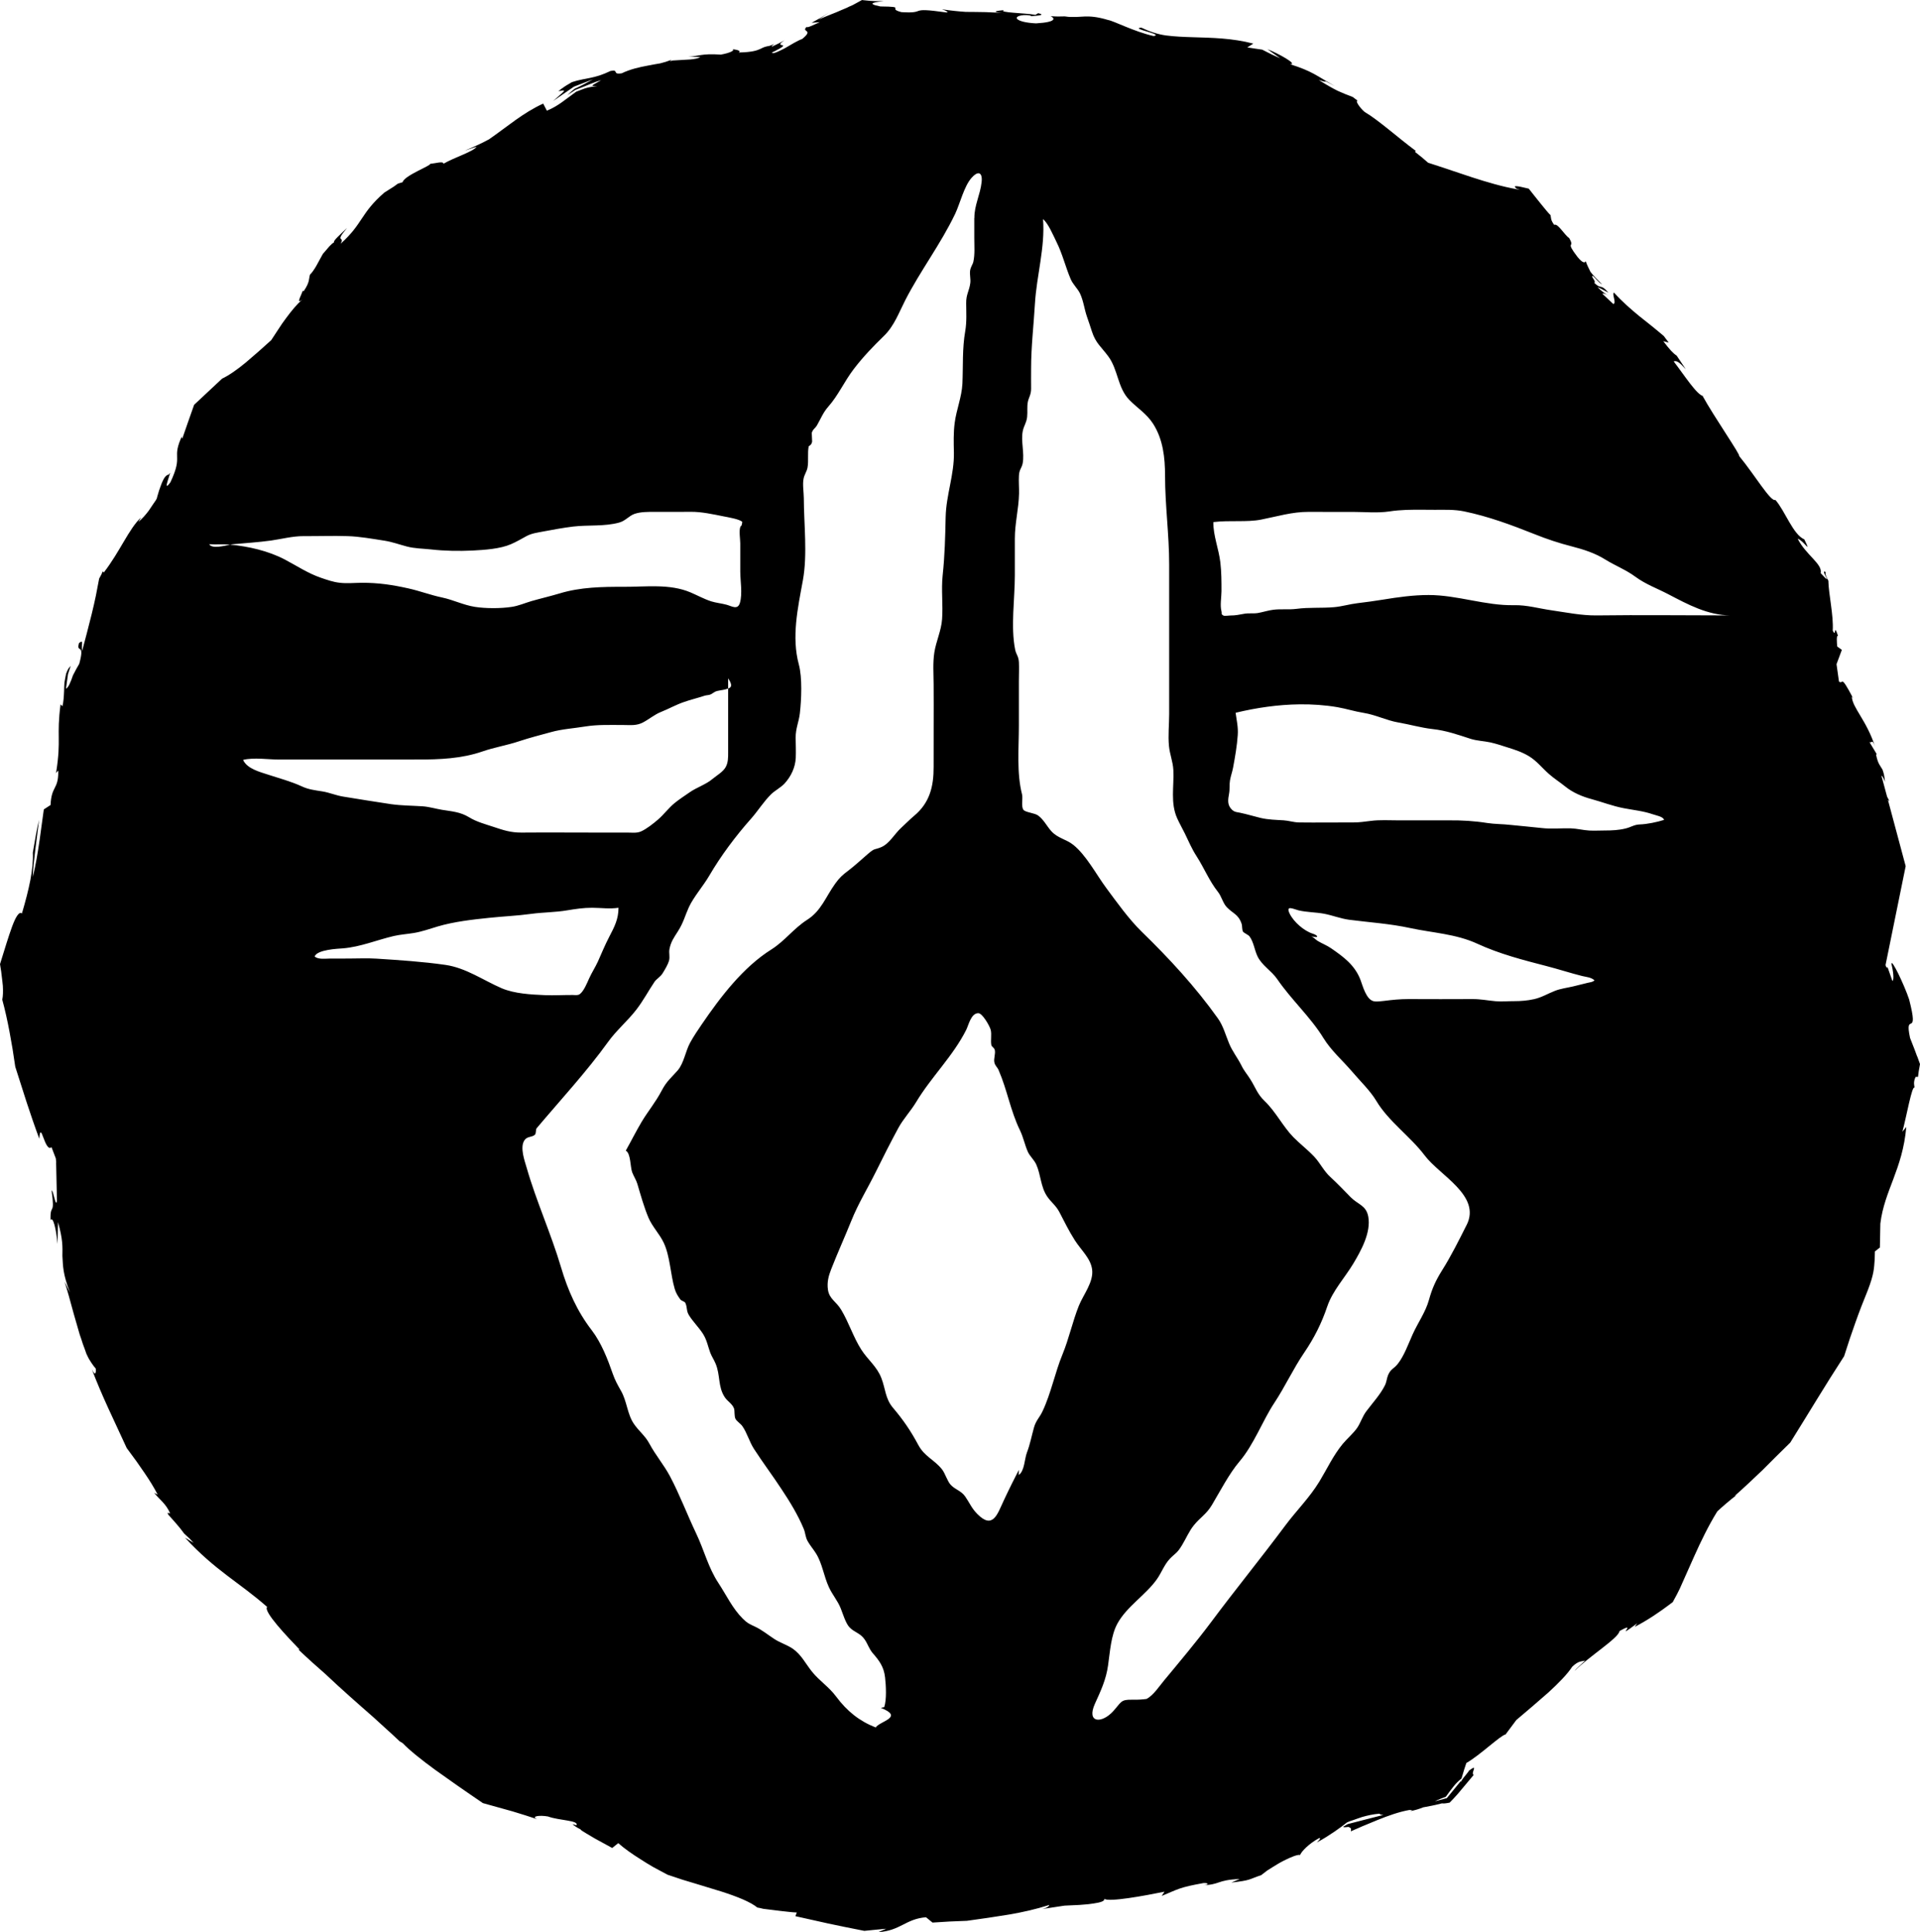 <svg xmlns="http://www.w3.org/2000/svg" viewBox="31.794 32.521 953.272 959.453">
    <path fill="#000000" d="M592.504 920.532c-0.010-0.010-0.014-0.017-0.020-0.026-0.083 0.051-0.078 0.067 0.020 0.026z"></path>
    <path fill="#000000" d="M655.015 892.641c-0.018 0-0.060 0.019-0.157 0.109 0.067-0.050 0.094-0.062 0.157-0.109z"></path>
    <path fill="#000000" d="M787.961 755.723c0.574-0.389 1.32-0.982 2.423-1.837-0.815 0.592-1.619 1.217-2.423 1.837z"></path>
    <path fill="#000000" d="M459.776 32.528c-1.61 0.887-3.12 1.718-4.647 2.528-1.028 0.424-2.040 0.884-2.938 1.351-1.842 0.726-3.565 1.545-5.234 2.231-3.338 1.33-6.35 2.488-8.703 3.641l5.291-3.641c-3.209 2.184-5.934 3.632-8.76 5.176l3.996-0.294c-3.467 1.54-6.224 2.993-6.525 2.353-2.862 2.826 3.907 1.034-2.177 5.998-2.394 0.853-5.629 2.879-8.584 4.588-1.496 0.814-2.971 1.482-4.172 2-0.641 0.193-1.117 0.425-1.589 0.469-0.288 0-0.493-0.103-0.703-0.352 0.193-0.030 1.162-0.52 1.765-0.822 0.685-0.363 1.253-0.729 1.765-0.939 0.9-0.512 1.423-0.862 1.765-1.117 0.56-0.56 0.187-0.727-0.295-0.763-0.791-0.187-1.816-0.393 1.293-2.441-1.747 1.019-3.761 2.062-6.173 3.148-0.601 0.030 0.273-0.739 1.115-1.29-0.943 0.36-2.373 0.964-2.586 0.997-0.129-0.030-0.142-0.030-0.236 0-0.129-0.030-0.175 0.026-0.175 0.058-0.288 0.065-1.182 0.193-1.529 0.352-0.984 0.288-1.614 0.675-2.469 1.058-1.669 0.77-4.023 1.636-10.703 1.765 1.333-0.846-0.793-1.355-3.116-1.648 1.486 0.596-1.425 1.937-5.762 2.704-10.058-0.682-10.902 0.939-16.168 0.939l5.995 0.294c-0.937 0.604-2.668 0.959-4.94 1.174-2.358 0.159-5.38 0.298-8.938 0.529-0.258 0.065-0.637 0.159-0.939 0.352-0.223-0.159 0.136-0.48 0.822-0.822-2.612 0.984-3.881 1.366-5.939 1.882-1.971 0.322-4.031 0.69-6.173 1.117-4.196 0.77-8.655 1.766-12.936 3.821-5.054 0.77-1.116-2.029-5.527-1.174-4.28 2.056-7.279 2.856-9.933 3.409-1.324 0.288-2.512 0.461-3.879 0.761-0.689 0.129-1.348 0.322-2.119 0.471-0.4 0.129-0.793 0.162-1.176 0.292-0.726 0.193-1.39 0.446-2.116 0.644-0.689 0.424-1.406 0.868-2.177 1.29-0.431 0.223-0.942 0.585-1.41 0.882-0.989 0.641-2.003 1.435-3.116 2.292 3.982-0.56 4.303-1.201-2.589 4.88l10.348-7.114 9.407-3.641-4.172 2.292c-1.588 0.77-2.335 1.281-4.822 2.353-1.882 1.411-2.531 2.188-3.641 3.174 1.286-0.814 2.657-1.732 3.937-2.589 1.374-0.512 2.711-1.058 3.996-1.529 1.202-0.472 2.262-0.968 3.291-1.351 2.141-0.9 4.070-1.552 5.527-1.941-5.739 3.299-5.3 2.712-2 3.057-1.798 0.030-3.49 0.357-5.115 0.763-0.814 0.193-1.7 0.52-2.469 0.822l-2.882 1.115c-2.265 1.669-4.536 3.317-6.936 5.115-2.265 1.628-4.715 3.136-7.587 4.291l-1.823-3.526c-10.105 4.625-17.637 11.334-26.929 17.757-2.999 1.628-7.59 3.846-12.171 5.644l6.056-2c-1.752 2.525-10.986 5.254-16.462 8.467-0.030-1.453-3.816-0.197-6.642 0.061 0.641 0.81-12.954 5.855-13.643 9.111l-2.353 0.705-2.116 1.529-1.589 0.997-3.057 1.942c-11.946 10.404-10.394 15.254-21.692 25.398 2.31-4.193-3.357-0.073 3.233-7.879-3.635 3.51-7.065 6.444-6.466 7.171-0.596 0.288-1.439 1.043-2.292 1.942-0.943 1.068-2.096 2.407-3.291 3.821-1.072 1.971-2.283 4.145-3.352 6.115-1.028 1.709-2.018 3.215-2.999 4.114-0.726 2.1 0.081 3.448-3.057 8.114-0.393 0.263-0.536 0.030-0.595-0.161-0.082 1.206-3.859 7.498-0.163 4.399-2.697 2.394-5.343 5.575-7.997 9.172-1.33 1.709-2.597 3.619-3.879 5.585-1.202 1.798-2.383 3.628-3.587 5.47-2.056 1.839-4.176 3.747-6.232 5.585-2.184 1.842-4.351 3.729-6.408 5.527-4.199 3.467-8.249 6.328-11.759 7.998-4.495 4.193-9.384 8.793-13.879 12.99-2.184 6.207-4.209 11.892-5.879 16.817-0.159-0.77-0.598-0.279 0.175-2-5.953 12.585 0.665 9.294-6.056 23.637-4.84 6.806 1.716-8.23-0.763-3.823-1.411 0.159-2.421 1.626-3.409 3.937-0.468 1.157-0.953 2.546-1.47 3.998-0.363 1.33-1.074 3.469-1.115 3.937-0.129 0.36-0.892 1.531-1.706 2.647l-2.292 3.409c-1.588 2.137-3.336 4.088-5.176 5.585l1.351-2.231c-6.036 5.607-10.444 16.964-18.579 27.456 0 0-0.039-0.77-0.586-0.471-0.193 0.689-0.707 1.829-1.648 3.411-0.472 2.525-1.049 5.413-1.648 8.584-0.596 2.862-1.291 5.926-2.060 9.053-1.54 6.25-3.262 12.751-4.763 18.402-0.428-4.283 0.869-5.771-1.529-4.057-1.54 5.56 3.149-0.698 0.115 10.348-0.9 1.459-1.83 3.218-3.116 5.704-1.157 3.425-2.266 6.085-3.468 6.642l0.999-7.23 1.349-4.114c-0.4 0.512-0.889 0.929-1.232 1.529-0.322 0.512-0.59 1.195-1.058 2.353-0.129 0.814-0.289 1.555-0.469 2.411l-0.352 2.058c-0.129 1.367-0.112 2.748-0.175 4.115-0.129 2.742-0.265 5.401-0.822 7.585l-0.941-0.939c-2.056 15.972 0.388 17.213-2.116 33.394-0.030 0.193-0.172 0.523-0.236 0.822 0.193-0.322 0.434-0.553 0.644-0.763 0.159-0.159 0.349-0.277 0.529-0.586 0.030 0.4 0.026 0.532 0.058 0.703 0 8.819-3.438 6.899-3.823 16.401l-3.351 2.177c-0.984 6.293-2.683 22.441-5.47 33.57 0.129-6.68 2.131-20.049 3.118-28.395-1.055 4.080-2.1 10.404-3.118 16.285 0.4 8.181-1.856 18.101-5.41 30.218-1.411-1.157-3.12 1.773-4.88 6.527-0.9 2.358-1.781 5.237-2.765 8.231-1.072 3.385-2.163 6.937-3.233 10.404 0.159 1.238 0.391 2.508 0.588 3.701 0.065 0.858 0.162 1.654 0.292 2.472 0.159 1.54 0.421 3.128 0.529 4.586 0.159 2.826 0.089 5.165-0.294 6.878 1.453 5.307 2.618 10.728 3.643 16.168 0.472 2.742 0.954 5.504 1.468 8.29 0.431 2.955 0.884 5.839 1.351 8.877 1.842 5.734 3.717 11.604 5.644 17.639 1.927 5.86 3.98 11.901 6.29 18.108 0.685-10.061 2.676 7.091 6.056 4.174 0.989 2.567 1.643 4.331 2.119 5.527 0.129 0.9 0.271 2.128 0.175 2.292v0.058l0.41 18.579c-0.512 4.495-1.836-5.607-2.647-4.88 1.798 13.146-0.825 5.779-0.527 14.64 1.202-2.009 2.784 4.238 3.468 11.818l0.234-10.82c2.439 8.646 2.258 12.23 2.177 16.815 0.322 5.093 0.16 8.748 3.762 18.168l-2.706-5.412c1.238 3.596 2.848 9.679 4.647 16.226 0.984 3.295 1.941 6.699 2.882 9.994 0.56 1.588 1.117 3.222 1.589 4.766 0.641 1.714 1.249 3.337 1.765 4.88 0.733 1.588 0.907 1.816 1.29 2.586 0.431 0.641 0.777 1.209 1.117 1.765 0.726 1.157 1.552 2.171 2.231 2.94 0.159 1.752-0.058 4.221-1.941 0.41 2.358 6.208 5.159 12.756 8.114 19.225 3.084 6.68 6.217 13.394 9.172 19.816 1.669 2.31 3.293 4.5 4.88 6.642 1.367 1.962 2.711 3.875 3.996 5.764 2.569 3.761 4.772 7.333 6.527 10.761l-1.765-0.941c2.612 3.425 5.753 5.178 7.938 10.228-0.56 0-1.894-0.906-0.822 0.763 0.512 0.596 1.628 1.855 2.999 3.352 0.641 0.77 1.288 1.548 2.058 2.411 0.77 0.984 1.317 1.528 2.647 3.409 0.943 0.858 1.922 1.83 2.821 2.647 0.726 0.726 1.338 1.369 1.942 2.058l-4.291-2.586c15.327 16.57 26.675 21.977 40.806 34.392-2.1 2.142 10.028 14.835 16.108 21.167l-0.529 0.058c4.625 4.408 9.005 8.327 13.286 12.052 4.108 3.892 8.118 7.539 12.054 11.054 4.027 3.551 7.884 7.031 11.993 10.586 1.968 1.842 4.001 3.641 6.056 5.527 1.072 0.943 2.106 1.895 3.174 2.882 1.197 1.109 2.447 2.251 3.641 3.409 0.472 0.223 0.972 0.6 1.531 0.939 3.551 3.681 9.303 8.262 16.108 13.227 3.467 2.439 7.105 5.050 10.876 7.704 4.154 2.911 8.494 5.865 12.817 8.821 4.968 1.374 9.962 2.792 14.758 4.114 4.28 1.286 8.418 2.597 12.229 3.879-3.428-1.453 1.154-2.121 5.351-1.351 5.35 2.009 15.635 1.911 14.053 4.35l-1.882-0.588c0.512 0.56 1.275 1.134 2.175 1.65 0.4 0.223 0.839 0.508 1.351 0.761 0.641 0.193 0.319 0.141 0.529 0.353-0.223 0.030 1.524 1.155 2.763 1.882 1.374 0.814 2.728 1.652 4.174 2.469 2.915 1.588 5.96 3.266 8.702 4.763l2.999-2.411c3.165 2.782 6.939 5.426 11.054 7.997 2.016 1.286 4.090 2.623 6.231 3.823 2.394 1.33 4.792 2.556 7.232 3.879l7.405 2.469c2.226 0.685 4.462 1.311 6.644 2 4.408 1.367 8.804 2.682 12.696 3.879 7.88 2.531 14.305 5.11 17.815 7.938 0.9 0.159 1.116 0.182 2.999 0.644 2.697 0.363 5.672 0.714 8.584 1.057 2.785 0.288 5.514 0.673 7.997 0.763l-0.703 1.823c6.121 1.374 11.003 2.474 16.050 3.585 2.531 0.56 5.097 1.094 7.879 1.65 3.128 0.601 6.48 1.288 10.287 2.058 2.184-0.193 6.294-0.672 10.878-1.057l-3.937 1.706c11.047-0.726 13.546-6.592 23.694-7.405l3.235 2.646 8.409-0.527 8.702-0.352 10.761-1.531 10.17-1.589c6.766-1.157 13.442-2.665 19.991-4.763-0.223 0.468-0.727 1.414-3.762 2.058 2.652-0.431 6.817-1.024 11.23-1.706 2.481-0.129 5.008-0.233 7.407-0.352 2.525-0.159 4.966-0.403 6.936-0.703 3.605-0.506 5.884-1.261 5.363-2.353 2.307 1.784 20.249-1.546 29.972-3.526l-1.41 2.116c8.518-3.508 8.701-4.227 20.814-6.408 2.915-0.129 2.736 1.115-1.115 1.115 9.722-0.193 7.23-2.647 19.047-3.116l-4.172 1.765c4.84-0.56 7.089-0.954 8.76-1.468s2.686-1.080 6.115-2.233c0.030-0.030 0.202-0.198 0.352-0.292 0.814-0.596 1.72-1.334 2.704-2.060 0.77-0.512 1.668-0.99 2.53-1.589 1.798-1.117 3.701-2.291 5.585-3.233 3.681-1.883 7.044-3.16 8.114-2.821 0.553-1.626 4.361-5.685 9.582-8.469 1.028 0.129-0.579 1.564-1.349 2.292 3.428-1.842 6.289-3.697 8.819-5.41 1.286-0.943 2.447-1.731 3.641-2.586l1.589-1.234 0.999-0.763c0.512-0.288 2.055-0.87 3.468-1.293 1.374-0.472 2.683-0.983 4.057-1.407 2.697-0.77 5.457-1.39 8.584-1.648 0.4 0.512 1.088 0.628 2.116 0.586-7.533 1.882-14.104 3.646-17.872 4.588-0.77 0.472-1.364 0.832-1.708 0.997-0.279 0.182-0.468 0.28-0.565 0.322 0.412 0.636 2.666-0.171 2.92 0.208 0.472 0.159 0.684 0.347 0.939 0.642 0.129 0.288-0.030 0.839 0 1.351 0 0.095 0.027 0.233 0.058 0.352 0-0.065 0.026-0.233 0.058-0.352 0.553-0.193 1.073-0.449 1.589-0.703 1.202-0.472 2.408-1.030 3.643-1.589 2.486-1.028 5.122-2.119 7.819-3.233 5.355-2.184 10.949-4.14 15.874-5 0.512 0.030 0.99 0.047 1.41 0.175l-0.999 0.412c2.358-0.431 4.524-1.111 6.409-1.884 1.626-0.288 2.966-0.567 4.289-0.822 1.496-0.288 2.031-0.421 5.117-1.174 0.56 0.159 1.831 0.038 3.76-0.353 1.109-1.11 2.517-2.6 4.057-4.348 0.862-1.028 1.761-2.077 2.704-3.233 1.842-2.226 3.851-4.541 5.176-6.173-1.731-0.843 2.768-5.92-2.312-2.168 0.099 0.030-0.999 1.489-2.922 3.811-0.431 0.682-0.98 1.413-1.234 1.884 0-0.129 0.031-0.288 0.063-0.471l-6.936 8.469-5.881 1.589c1.202-0.689 3.611-1.604 5.41-2.294 0.641-0.9 1.311-1.827 2-2.763 0.56-0.73 1.181-1.582 1.825-2.353 1.068-1.374 2.352-2.651 3.937-3.937 0.814-2.908 1.811-6.031 2.411-7.704 6.766-3.851 16.978-13.746 19.461-14.17 1.713-2.272 3.466-4.689 5.349-7.171 2.567-2.184 5.21-4.462 7.821-6.644 2.785-2.439 5.445-4.767 8.056-6.995 5.097-4.667 9.437-9.092 11.876-12.817 3.338-3.209 4.754-2.472 6.466-3.116-1.927 1.962-4.415 3.89-5.232 5.176 6.465-6.72 21.969-16.373 22.224-19.758 10.187-5.825-4.025 5.666 8.819-3.879l-1.293 1.823c3.425-1.798 6.511-3.658 9.465-5.585 1.459-1.028 2.881-2.001 4.291-2.94 1.752-1.286 3.507-2.537 5.176-3.821l2.116-3.937 1.351-2.704 2.411-5.412c1.588-3.596 3.235-7.179 4.822-10.82 3.209-7.153 6.994-15.059 11.407-22.165 2.53-2.355 6.016-5.379 9.689-8.215-0.428 0.291-0.771 0.479-1.044 0.515 4.667-4.108 9.216-8.431 13.758-12.756l6.7-6.7 7.114-6.995c9.335-14.94 17.163-28.151 26.751-42.92l2.823-8.702 2.823-8.114c1.927-5.437 3.977-10.711 6.115-15.933 3.128-8.178 3.066-10.76 3.409-15.169 0-1.157 0.115-2.485 0.115-4.114l2.472-1.942 0.234-11.876c2.009-16.523 11.039-26.869 12.875-47.977l-1.942 2.353c2.009-7.278 4.818-23.44 6.056-21.811-0.030-0.858-0.838-2.668 0.529-5.41h1.174l0.352-2.706 0.644-3.641-1.41-3.937v0.175l-1.115-3.057-2.413-6.173c-2.999-14.001 4.752 1.123-0.469-19.166-2.486-7.406-8.847-20.579-8.763-17.58 0.769 3.036 1.461 7.907 0.471 8.467l-2.353-6.7c-0.193-0.030-0.491-0.053-0.703-0.117l-0.352-1.115 9.994-49.093-8.821-32.926 0.763 0.644-1.174-2.231-2.823-10.464c0.424 0.193 1.076 1.062 1.765 3.116-0.223-3.084-0.683-4.612-1.234-6.115-1.242-2.137-2.216-2.831-3.116-7.114-0.129-0.814 0.185-0.591 0.588 0l-3.998-6.642c1.157 1.109 1.294-2.023 2.882 2.469-4.283-13.271-11.325-19.383-11.583-24.988l0.705 0.941c-6.68-12.715-4.769-6.704-6.997-8.29l-0.117-0.352-1.174-8.35 2.647-7.113-2.294-1.648c-0.193-1.927-0.503-5.836 0.412-5.234-2.351-7.106-0.764 1.36-2.647-2.704 0.468-7.449-2.048-18.076-2.177-24.752-1.068-1.882-1.718-3.436-1.29-4.289-3.425-1.927 4.659 8.364-2.53 0.527 1.109-4.495-7.465-9.105-11.405-17.111 3.084 1.068 7.185 8.314 3.291 0.352-5.609-2.394-9.508-14.057-14.346-19.58-2.272 1.197-10.217-12.366-18.051-21.87 1.157 0.129-12.525-19.586-18.049-29.691l0.469 0.058c-3.295-0.428-9.565-10.434-14.875-17.284 1.411-0.553 2.832 0.385 5.998 3.879l-4.527-6.761c-1.752-1.109-3.472-3.017-6.644-7.171l2.704 0.703-2.411-3.233-3.291-2.763-2.882-2.353c-1.927-1.54-4.001-3.192-6.056-4.822-4.108-3.381-8.325-7.017-12.522-11.641-1.197 0.56 1.432 5.347-0.352 5.644l-5.468-5.115c0.596-0.223 1.529-0.074 3.116 1.057-1.028-0.77-3.882-2.397-5.47-4.408l5.412 2.823c-4.194-4.792-3.358-1.267-6.997-4.822 1.028-0.9-2.009-3.224-0.763-3.526 1.028 0.77 2.848 3.352 4.647 4.291-2.009-1.968-4.625-4.664-5.82-6.29-0.858-1.713-2.124-4.226-2.292-5.291-0.36 0.9-1.466 1.197-4.115-2.060-6.55-8.559-0.963-3.97-4.172-9.407-2.31-1.496-5.697-7.553-7.405-6.525-1.887-2.525-1.527-3.498-1.825-4.822-1.113-1.072-2.786-3.122-4.586-5.351-2.137-2.612-4.348-5.464-6.231-7.821-6.55-1.626-8.226-1.684-5.998 0l1.589 0.588c-0.363-0.030-0.732-0.169-1.115-0.234-7.578-1.324-15.101-3.559-22.637-5.998l-11.288-3.762c-3.596-1.202-7.017-2.357-10.525-3.468l-2.997-2.586-3.528-2.823 0.41-0.471c-8.733-6.46-18.591-15.362-25.396-19.342-2.439-2.056-4.949-5.829-3.409-5.527-0.984-0.733-1.874-1.452-2.472-1.882-1.54-0.641-2.811-1.117-4.055-1.589-1.157-0.468-2.254-0.956-3.409-1.47-2.352-1.157-5.056-2.668-9.465-5.41 8.006 2.656-2.132-2.168 8.056 3.057-9.422-5.308-11.154-7.364-22.282-10.878 4.237 0.159-6.137-5.495-11.23-7.466l6.349 4.527c-1.496-0.641-2.917-1.293-4.291-1.941-1.584-0.77-3.146-1.582-4.647-2.353-2.567-0.4-4.966-0.69-7.405-1.117l2.999-1.882c-10.658-2.782-20.597-2.872-29.928-3.174-4.625-0.129-9.097-0.324-13.463-0.88-4.283-0.604-8.331-2.001-12.229-3.879-5.992 0.424 11.548 3.359 6.115 4.172-9.848-2.229-19.569-7.443-22.696-7.997-5.479-1.628-8.714-1.794-11.583-1.706-1.459 0.065-2.729 0.169-4.233 0.234-0.726 0.030-1.597 0.030-2.411 0-0.943-0.030-1.567-0.036-3.233-0.292-1.028 0-2.114 0.058-3.352 0.058-1.072 0-2.27-0.081-3.641-0.175 1.887 0.853 3.641 2.945-7.23 3.584-10.105-0.472-12.42-3.559-5.998-4.114 2.439-0.030 3.616 0.221 3.526 0.529 3.299-0.223 7.549-0.524 3.528-1.47l-1.351 0.822c-5.007-0.943-18.92-1.067-15.58-2.353-7.706 0.689-3.395 1.249 2.294 1.765-8.388-0.937-14.792-0.796-21.343-0.88-3.084-0.193-7.323-0.612-11.818-1.29 2.092 0.641 3.982 1.741 1.882 1.529-19.477-2.785-8.722 0.716-21.989-0.117-7.408-1.882 2.936-2.657-10.464-2.823-8.091-1.588-1.549-2.257 1.708-2.646-1.459 0.030-2.881 0.030-4.291 0l-2.999-0.175c-1.181-0.127-2.331-0.21-3.468-0.353h-0.061v-0.012zM517.734 118.559c1.154 0.128 1.726 1.652 1.43 4.37-0.667 6.277-3.666 11.566-3.594 17.841l-0.047-0.006c0.025 3.349 0 6.731 0 10.082 0 3.879 0.352 7.898-0.46 11.638-0.292 1.372-1.339 2.502-1.62 4.445-0.262 1.972 0.352 4.125 0.105 6.133-0.532 3.987-2.116 5.643-2.047 10.049 0.025 4.582 0.326 9.236-0.458 13.752-1.551 8.887-1.021 17.241-1.412 26.161-0.326 6.662-2.998 12.936-3.843 19.531-0.637 4.829-0.494 9.798-0.388 14.63 0.234 10.933-3.844 21.082-4.091 32.052-0.21 9.834-0.426 19.077-1.482 28.913-0.775 7.334 0.234 14.56-0.292 21.823-0.389 5.675-2.961 10.931-3.845 16.535-0.808 5.256-0.385 10.545-0.353 15.832 0.105 13.644-0.052 27.291 0 40.937 0.052 9.768-1.939 17.911-9.693 24.362-2.149 1.802-4.268 3.988-6.313 5.856-3.383 3.031-5.921 7.999-10.082 9.729-3.491 1.446-2.855 0.21-6.523 3.314-3.282 2.819-6.42 5.782-9.909 8.425-2.643 1.972-4.231 3.418-6.24 6.205-4.9 6.769-6.945 13.578-14.067 18.126-6.665 4.266-11.037 10.472-17.736 14.701-14.034 8.814-25.277 23.589-34.516 37.126-1.976 2.891-4.055 5.959-5.82 9.166-2.288 4.163-3.067 10.12-6.133 13.718-3.139 3.631-5.499 5.323-7.97 10.049-3.102 5.925-6.699 10.082-9.977 15.549-2.784 4.687-5.393 9.909-7.862 14.279 2.502 1.342 2.188 8.111 3.174 10.756 0.772 2.047 2.009 3.842 2.574 5.781 1.62 5.536 3.35 11.638 5.499 16.749 1.94 4.55 5.536 8.073 7.613 12.518 3.139 6.665 3.313 15.691 5.43 22.847 0.601 2.047 1.583 3.631 2.821 5.289 0.457 0.637 2.15 1.027 2.429 1.626 1.093 2.325 0.426 3.912 1.801 6.133 1.972 3.246 5.040 6.172 7.084 9.451 1.868 2.997 2.397 6.206 3.528 9.239 0.775 1.972 1.727 3.243 2.574 5.251 2.502 5.783 1.129 11.599 4.618 16.817 1.374 2.077 3.631 3.14 4.584 5.569 0.423 1.093 0.027 3.987 0.779 5.255 0.742 1.269 2.501 2.289 3.382 3.562 2.329 3.347 3.457 7.721 5.749 11.281 4.479 6.913 9.166 13.117 13.54 19.781 4.159 6.241 8.319 13.011 11.214 20.028 0.845 2.081 0.704 3.947 1.973 6.137 1.197 2.077 2.751 3.843 4.089 5.993 3.139 5.042 3.844 11.247 6.383 16.712 1.8 3.914 4.267 6.56 5.853 10.472 1.057 2.646 2.436 7.333 4.269 9.344 2.539 2.751 5.427 2.855 7.722 6.274 1.553 2.329 2.116 4.552 3.914 6.666 3.278 3.774 5.536 6.769 6.133 12.060 0.457 4.055 0.847 10.966-0.42 14.772-0.526 0.105-1.092 0.182-1.656 0.352 11.742 4.69-0.563 6.559-2.574 9.734-8.041-3.139-14.21-8.041-19.606-15.303-3.631-4.902-8.39-7.863-12.058-12.448-3.175-3.947-5.256-8.425-9.556-11.389-2.821-1.903-6.276-2.926-9.166-4.828-3.35-2.191-6.066-4.479-9.522-6.1-2.678-1.269-3.772-1.657-6.064-3.95-5.113-5.042-8.145-11.67-12.092-17.666-5.080-7.686-7.089-16.288-11.036-24.574-4.477-9.379-8.215-19.36-13.045-28.491-2.999-5.639-7.158-10.472-10.192-16.147-2.114-3.982-5.219-6.207-7.722-9.872-3.313-4.831-3.419-11.175-6.383-16.359-1.8-3.175-2.892-5.111-4.055-8.358-2.505-7.229-5.713-15.55-10.507-21.79-7.229-9.379-11.851-19.781-15.23-31.24-4.971-16.78-12.339-32.896-17.066-49.433-0.988-3.418-3.457-10.048-1.127-13.608 1.446-2.187 3.77-1.378 5.251-2.823 0.637-0.632 0.293-2.537 0.847-3.207 11.745-13.929 24.718-27.929 35.4-42.77 4.159-5.817 9.663-10.367 14.101-16.112 3.491-4.55 5.89-9.168 8.994-13.785 1.057-1.552 2.961-2.432 4.087-4.338 0.99-1.585 2.574-4.268 3.102-6.066 0.601-2.151-0.158-3.913 0.261-5.959 0.704-3.594 2.221-5.64 4.164-8.705 2.819-4.406 3.557-7.865 5.464-12.026 2.361-5.111 7.195-10.577 10.156-15.692 5.712-9.8 13.114-19.673 20.626-28.136 3.523-3.947 6.346-8.64 10.152-12.341 1.976-1.868 4.726-3.244 6.559-5.216 3.244-3.563 5.325-7.971 5.569-12.728 0.129-3.313-0.001-6.735-0.052-10.016-0.026-4.687 1.584-7.79 2.082-12.092 0.772-6.733 1.268-17.701-0.497-24.257-3.703-13.716-0.531-27.96 2.009-41.851 2.331-12.941 0.497-27.677 0.458-40.794-0.026-2.997-0.704-6.841-0.105-9.732 0.423-2.047 1.59-3.491 1.941-5.396 0.632-3.528-0.103-7.155 0.602-10.646 0.988-0.457 1.549-1.232 1.69-2.327-0.052-1.448-0.13-2.858-0.182-4.267 0.494-1.835 1.692-2.22 2.607-3.809 1.905-3.313 3.032-6.345 5.571-9.202 5.042-5.712 7.899-12.445 12.658-18.686 4.692-6.136 9.625-11.251 15.089-16.573 4.971-4.83 7.334-11.423 10.472-17.591 7.545-14.739 17.595-27.856 24.824-42.983 2.361-5.008 4.408-13.643 8.075-17.767 1.464-1.681 2.713-2.424 3.611-2.324zM549.66 141.328c2.612 2.149 5.182 8.321 6.664 11.316 2.962 5.89 4.479 12.414 7.017 18.371 1.132 2.718 3.42 4.693 4.621 7.125 1.76 3.667 2.187 7.825 3.491 11.599 0.845 2.466 1.695 4.898 2.469 7.368 1.903 5.854 4.442 7.403 8.105 12.336 4.939 6.63 4.585 15.622 10.474 21.652 4.055 4.16 8.568 6.805 11.846 11.918 4.902 7.686 5.888 16.818 5.888 25.634 0.025 15.266 2.047 29.091 2.047 44.285v74.079c0 5.18-0.601 10.751-0.105 15.9 0.389 4.163 1.973 7.759 2.185 12.028 0.389 8.11-1.552 16.288 1.902 23.942 1.164 2.575 2.611 5.076 3.845 7.613 1.903 3.914 3.385 7.512 5.783 11.211 3.806 5.923 6.277 12.236 10.612 17.702 1.802 2.257 2.432 5.57 4.406 7.615 2.962 3.102 5.678 3.42 7.3 8.112 0.457 1.269 0.104 2.784 0.739 4.021 0.292 0.563 2.611 1.552 3.207 2.324 2.082 2.821 2.47 6.664 3.914 9.767 2.116 4.619 6.914 7.193 9.872 11.496 7.018 10.26 16.607 18.897 22.918 29.228 3.914 6.344 9.452 11.071 14.176 16.607 3.843 4.55 9.062 9.52 12.128 14.667 5.993 10.084 16.854 17.563 24.014 27.082 7.437 9.908 28.136 19.92 20.8 34.481l-0.014-0.004c-3.736 7.402-7.722 15.477-12.163 22.494-3.173 5.080-4.938 8.957-6.525 14.67-1.62 5.958-5.535 11.455-8.072 17.064-2.151 4.759-4.266 10.788-7.442 14.774-2.008 2.502-3.419 2.397-4.76 5.464-0.741 1.725-0.703 3.417-1.658 5.289-2.29 4.514-5.993 8.534-9.132 12.694-2.008 2.646-2.751 5.535-4.55 8.249-1.976 2.859-5.042 5.396-7.23 8.042-4.759 5.817-7.581 12.056-11.496 18.546-4.935 8.146-11.455 14.49-17.064 22.035-12.024 16.148-24.821 31.839-36.95 48.13-7.405 9.872-15.478 19.463-23.34 28.946-2.116 2.541-5.115 7.158-8.497 8.958-1.868 0.262-4.339 0.456-6.945 0.388-5.996-0.157-5.505 1.093-9.559 5.606-5.745 6.417-13.502 6.064-9.166-3.594 2.997-6.597 5.535-11.988 6.525-19.077 0.988-6.769 1.411-14.84 4.655-20.765 4.722-8.567 13.963-14.068 19.568-21.969 2.329-3.278 3.665-7.26 6.525-10.259 2.786-2.855 3.528-2.575 6.064-6.842 1.868-3.067 3.454-6.838 5.713-9.624 3.139-3.949 6.311-5.569 9.029-10.154 4.019-6.737 8.566-15.552 13.608-21.508 7.297-8.533 11.529-20.379 17.454-29.3 5.251-7.934 9.275-16.784 14.774-24.859 5.003-7.368 8.638-14.597 11.454-22.952 2.646-7.793 8.748-14.284 12.943-21.3 3.843-6.449 8.816-15.37 7.407-23.269-1.027-5.639-5.112-5.992-8.675-9.59-3.386-3.455-6.591-6.841-10.119-10.082-3.313-2.999-5.008-6.842-8.007-10.084-3.313-3.528-7.188-6.453-10.397-9.732-5.22-5.36-8.748-12.66-14.315-17.984-3.598-3.418-4.476-6.698-7.052-10.753-1.372-2.222-3.067-4.088-4.406-6.84-1.972-3.95-4.549-7.018-6.205-11.145-1.695-4.086-2.861-8.604-5.47-12.231-11.139-15.654-24.187-29.792-37.904-43.122-6.309-6.168-12.34-14.633-17.593-21.72-4.867-6.591-9.907-16.22-16.287-21.333-3.635-2.891-7.726-3.244-10.969-6.842-2.222-2.501-3.702-5.64-6.488-7.722-1.76-1.306-6.167-1.517-7.26-2.784-1.304-1.482-0.262-5.745-0.742-7.685-2.751-10.752-1.587-22.847-1.587-34.166v-22.318c0-2.997 0.156-6.064 0.024-9.063-0.157-3.244-1.339-3.805-1.868-6.381-2.29-11.319-0.156-25.283-0.156-36.95v-18.161c0-7.686 1.905-14.77 2.080-22.28 0.080-2.997-0.233-5.997-0.051-8.958 0.129-3.139 1.412-3.77 1.868-6.205 0.952-5.111-0.989-10.935 0.051-16.044 0.563-2.646 1.831-4.054 2.151-6.908 0.292-2.681-0.156-5.042 0.39-7.69 0.492-2.151 1.619-3.522 1.587-6.484-0.052-3.313 0-6.666 0-9.979 0-10.825 1.27-21.366 1.904-32.152 0.812-13.82 5.111-27.997 4.019-41.961zM738.505 285.639c1.89 0.015 3.784 0.037 5.678 0.037 4.935 0 9.697-0.208 14.525 0.779 12.099 2.503 23.589 6.769 35.087 11.353 6.063 2.434 12.017 4.407 18.366 6.032 5.85 1.514 11.53 3.314 16.64 6.521 5.007 3.106 10.263 5.082 15.022 8.605 5.042 3.704 10.686 5.714 16.222 8.607 9.908 5.18 19.534 10.412 30.922 10.541-22.18 0-44.392-0.296-66.57 0-7.439 0.073-14.948-1.482-22.282-2.539-6.208-0.881-12.234-2.668-18.511-2.539-14.243 0.32-28.171-5.043-42.486-5.043-7.65 0-15.164 1.060-22.708 2.294-4.195 0.705-8.391 1.23-12.621 1.761-3.916 0.459-7.722 1.651-11.636 1.977-6.312 0.552-12.444-0.001-18.722 0.844-3.772 0.477-7.582-0.031-11.353 0.427-2.61 0.314-5.115 1.164-7.69 1.622-2.361 0.399-4.722-0.071-7.084 0.424-2.436 0.456-4.128 0.81-6.666 0.81-0.424 0-2.961 0.352-3.453 0.026-1.341-0.812-0.598-0.811-0.952-2.185-0.754-2.889-0.001-6.875 0.024-9.874 0-4.792 0-9.518-0.563-14.313-0.814-6.84-3.543-13.221-3.491-20.063l0.010 0.030c8.32-0.999 16.534 0.175 23.727-1.234 8.075-1.585 15.303-3.87 23.694-3.843 7.3 0.053 14.597 0.026 21.93 0.026 5.888 0 12.164 0.646 18.017-0.234 5.608-0.874 11.252-0.892 16.922-0.848zM374.772 286.669c5.464-0.037 11.035 1.232 16.395 2.288 1.536 0.315 8.026 1.359 9.166 2.751 0-0.003 0.002-0.004 0.002-0.006l0.032 0.040c-0.008-0.011-0.025-0.022-0.035-0.035-0.284 2.064-0.554 2.12-0.847 2.147-0.933 1.976-0.159 6.274-0.159 8.463v13.891c0 4.722 1.183 10.998-0.157 15.652-1.13 3.736-3.984 1.657-6.769 0.915-2.505-0.667-5.077-0.881-7.545-1.656-3.561-1.166-6.841-2.999-10.259-4.445-10.335-4.371-22.147-2.699-33.146-2.751-10.685-0.035-21.439 0.142-31.696 3.247-4.689 1.409-9.416 2.5-14.103 3.841-3.21 0.95-6.42 2.361-9.734 2.856-5.499 0.848-12.9 0.848-18.369 0-5.71-0.915-10.751-3.49-16.287-4.655-5.712-1.197-11.002-3.242-16.714-4.511-7.931-1.762-14.808-2.811-23.094-2.784-3.666 0.025-7.473 0.431-11.109-0.026-3.139-0.354-6.135-1.409-9.132-2.436-6.52-2.219-12.025-5.957-18.087-9.132-8.081-4.234-18.001-6.518-27.076-7.347-2.951 0.597-8.945 2.213-10.404-0.202 3.386 0.181 6.769-0.106 10.19 0.18 0.070 0.007 0.143 0.016 0.214 0.022 0.398-0.081 0.752-0.144 1.020-0.175 6.488-0.599 12.939-0.988 19.321-1.868 5.396-0.778 10.684-2.213 16.183-2.187 7.263 0.052 14.524-0.234 21.79 0 6.030 0.176 12.34 1.341 18.297 2.256 3.879 0.602 7.371 1.909 11.145 2.892 3.88 1.027 7.935 1.027 11.882 1.446 6.767 0.773 13.926 0.89 20.765 0.563 5.959-0.316 13.643-0.808 19.075-3.171 2.608-1.128 5.148-2.609 7.65-3.986 2.715-1.444 5.253-1.693 8.252-2.29 4.934-0.915 9.977-1.867 14.95-2.467 7.506-0.88 15.478 0.037 22.811-1.973 3.175-0.847 4.901-3.384 7.685-4.338 3.102-1.035 6.593-0.983 9.944-0.983 5.961 0.025 11.954 0.025 17.951-0.026zM393.316 369.348l0.012 0.030c2.455 3.699 1.362 4.547 0.026 5.041-0.014 0.006-0.024 0.007-0.038 0.012v19.065c0 4.23-0.026 8.462 0 12.691 0 2.505 0.025 5.009-1.232 7.265-1.341 2.397-4.337 4.055-6.42 5.781-3.383 2.892-7.897 4.23-11.529 6.773-2.397 1.695-5.185 3.456-7.437 5.325-2.962 2.436-5.29 5.639-8.18 8.144-2.294 1.972-5.748 4.723-8.497 5.921-2.081 0.915-4.405 0.563-6.664 0.563-5.003-0.026-10.010 0-14.982 0-12.59 0-25.173-0.105-37.728 0-5.255 0.026-8.957-1.197-13.786-2.819-4.019-1.341-8.462-2.505-12.060-4.728-4.511-2.751-8.463-2.925-13.608-3.77-3.175-0.531-6.206-1.478-9.483-1.727-5.289-0.352-10.403-0.326-15.692-1.057-7.969-1.164-15.937-2.505-23.869-3.774-3.528-0.563-6.803-2.009-10.331-2.574-3.701-0.597-6.805-0.915-10.192-2.502-5.287-2.434-11.071-3.982-16.607-5.783-4.16-1.374-10.614-2.962-12.52-7.368 5.396-1.302 12.45-0.157 17.916-0.157h21.118c15.903 0 31.804-0.026 47.706-0.026 10.788 0.026 21.754-0.427 32.049-3.988 5.993-2.077 12.234-3.066 18.229-5.075 5.184-1.727 10.612-3.102 15.867-4.548 5.392-1.517 11.354-1.868 16.924-2.784 6.346-1.023 12.729-0.743 19.146-0.743 3.558 0.026 6.38 0.391 9.519-1.236 3.102-1.62 5.817-3.983 9.029-5.253 3.806-1.517 7.333-3.528 11.211-4.866 3.455-1.235 6.875-2.009 10.366-3.171 0.845-0.292 1.902-0.261 2.676-0.525 1.478-0.496 1.941-1.448 3.74-1.868 2.173-0.492 3.2-0.427 5.323-1.188v-5.083zM676.96 382.277c6.351-0.076 12.654 0.357 18.803 1.402 4.443 0.772 8.673 2.151 13.153 2.856 5.925 0.953 11.283 3.738 17.173 4.758 5.605 0.953 11.213 2.61 16.888 3.247 6.806 0.739 12.553 2.782 18.97 4.865 3.244 1.021 6.488 1.057 9.769 1.763 2.853 0.636 5.71 1.586 8.462 2.466 3.806 1.199 7.225 2.292 10.646 4.34 4.019 2.43 6.521 5.814 10.012 8.882 2.541 2.257 5.466 4.091 8.11 6.24 3.74 3.031 8.432 5.007 13.048 6.238 5.394 1.482 10.44 3.459 15.975 4.516 4.759 0.917 9.767 1.406 14.35 2.997 1.549 0.563 5.322 1.162 5.674 2.819-3.598 1.128-8.392 2.128-12.163 2.257-2.751 0.107-4.266 1.377-6.981 2.009-3.315 0.832-6.806 0.99-10.261 0.99-2.54 0-5.145 0.156-7.72 0.026-3.106-0.178-6.065-0.988-9.204-1.092-4.832-0.131-9.627 0.405-14.422-0.157-5.183-0.602-10.367-0.991-15.549-1.555-3.874-0.457-7.652-0.351-11.565-0.952-6.309-1.013-12.513-1.357-18.896-1.305-8.426 0.026-16.889 0-25.283 0-4.476 0-9.030-0.304-13.503 0.261-3.001 0.352-5.716 0.804-8.748 0.777-8.992-0.052-17.981 0.129-26.973 0-2.681-0.037-5.005-0.9-7.652-1.058-3.91-0.247-7.577-0.283-11.456-1.197-3.386-0.814-6.774-1.871-10.192-2.574-1.728-0.352-2.644-0.285-3.946-1.482-2.505-2.397-1.979-5.043-1.45-8.073 0.408-2.185 0.071-4.339 0.46-6.559 0.352-2.076 1.128-4.158 1.517-6.24 0.983-5.323 1.971-10.889 2.324-16.25 0.283-3.916-0.563-7.232-1.057-11.006l0.002-0.021c10.376-2.512 21.099-4.057 31.685-4.184zM338.876 483.269c0 5.604-1.981 9.448-4.621 14.491-2.081 3.982-3.81 8.215-5.606 12.233-1.306 2.859-3.068 5.535-4.374 8.427-0.952 2.151-2.645 6.31-4.584 7.722-0.99 0.741-2.15 0.491-3.456 0.457-4.619-0.025-9.274 0.262-13.893 0.081-6.84-0.296-15.126-0.705-21.545-3.459-9.167-3.982-17.664-10.084-27.851-11.563-11.284-1.62-22.847-2.361-34.234-3.102-4.582-0.296-9.238-0.052-13.821-0.052-3.21 0-6.419 0.001-9.592 0.026-2.189 0.025-5.464 0.496-7.3-1.020 1.236-3.491 11.671-3.878 13.998-4.055 8.746-0.704 16.856-4.16 25.317-6.137 3.244-0.742 6.522-0.951 9.804-1.478 4.125-0.667 8.037-2.078 12.056-3.279 8.006-2.361 17.137-3.417 25.459-4.267 6.981-0.742 13.961-1.020 20.906-1.973 5.996-0.812 11.989-0.742 17.914-1.761 4.23-0.705 8.039-1.27 12.341-1.27 4.511 0.026 8.639 0.667 13.080 0l0.002-0.021zM672.552 483.49c1.049 0.061 2.679 0.757 3.93 1.076 4.125 0.988 8.57 0.921 12.728 1.692 4.23 0.81 8.213 2.433 12.48 2.997 10.083 1.306 20.309 1.939 30.321 4.126 11.145 2.397 22.707 2.891 33.251 7.758 11.102 5.11 22.636 8.072 34.481 11.139 5.89 1.515 11.671 3.42 17.561 4.899 2.009 0.496 4.512 0.603 6.137 2.154-0.848 0.905-2.152 0.937-3.351 1.23-2.434 0.569-4.868 1.236-7.3 1.799-3.034 0.705-6.098 1.065-8.992 2.189-3.594 1.412-6.592 3.28-10.364 4.126-3.423 0.754-6.525 0.987-10.016 0.987-2.999-0.026-6.169 0.322-9.132 0.026-3.916-0.352-7.405-1.081-11.424-1.057-10.578 0.080-21.154 0.025-31.734 0-4.335 0-8.037 0.386-12.231 0.915-1.414 0.157-3.668 0.482-5.081 0.156-3.77-0.881-5.424-7.65-6.555-10.612-2.786-7.297-8.392-11.422-14.598-15.69-2.152-1.482-4.445-2.327-6.63-3.633-1.154-0.713-2.018-1.876-3.312-2.338-0.053-0.014-0.084-0.018-0.14-0.032l-0.004-0.024c0.050 0.015 0.095 0.039 0.143 0.056 4.668 1.222 3.183-0.568 0.88-1.264-4.335-1.341-9.484-5.819-11.492-9.944-1.075-2.221-0.607-2.794 0.442-2.732zM517.516 535.631c2.008-0.025 5.64 6.312 6.137 8.213 0.632 2.363-0.129 5.255 0.353 7.69 0.129 0.704 1.447 1.305 1.692 2.362 0.459 2.008-0.667 4.298-0.184 6.276 0.352 1.583 1.479 2.292 2.114 3.772l-0.014-0.004c4.266 9.839 5.889 20.202 10.581 29.828 1.725 3.562 2.398 7.298 3.911 10.684 1.059 2.325 3.102 3.914 4.198 6.349 2.29 5.111 2.151 11.068 5.394 15.83 1.972 2.926 4.37 4.475 6.1 7.827 2.47 4.722 4.721 9.379 7.615 13.893 3.139 4.935 7.826 8.917 8.605 14.455 0.88 6.277-4.371 12.589-6.593 18.156-3.173 7.969-4.866 16.22-8.11 24.117-3.703 8.957-5.675 19.321-9.944 28.311-1.446 3.070-3.173 4.406-4.194 7.934-1.199 4.266-1.907 8.25-3.491 12.413-1.236 3.139-1.165 9.24-4.091 11.214 0.025-0.845 0.052-1.695 0.052-2.537-1.8 3.491-4.688 9.204-7.578 15.408-3.102 6.63-5.323 14.349-13.048 6.488-2.859-2.894-3.702-5.323-5.958-8.607-2.047-2.959-4.901-3.384-7.23-5.854-1.8-1.936-2.678-5.638-4.406-7.788-3.947-4.867-8.602-6.24-11.702-12.023-3.774-7.053-7.477-12.446-12.589-18.477-3.843-4.55-3.665-9.378-5.748-14.738-2.221-5.781-6.734-9.060-9.977-14.14-3.95-6.168-6.17-13.469-9.977-19.778-2.537-4.195-5.854-5.29-6.561-9.909-0.531-3.74 0.262-6.803 1.591-10.19 3.173-8.146 6.805-16.114 10.010-24.084 3.456-8.603 8.078-16.043 12.131-24.224 3.666-7.437 7.333-14.666 11.139-21.718 2.502-4.653 6.205-8.496 8.922-13.009 7.473-12.445 18.405-22.918 24.891-35.931 1.164-2.361 2.361-8.177 5.958-8.213z"></path>
    </svg>